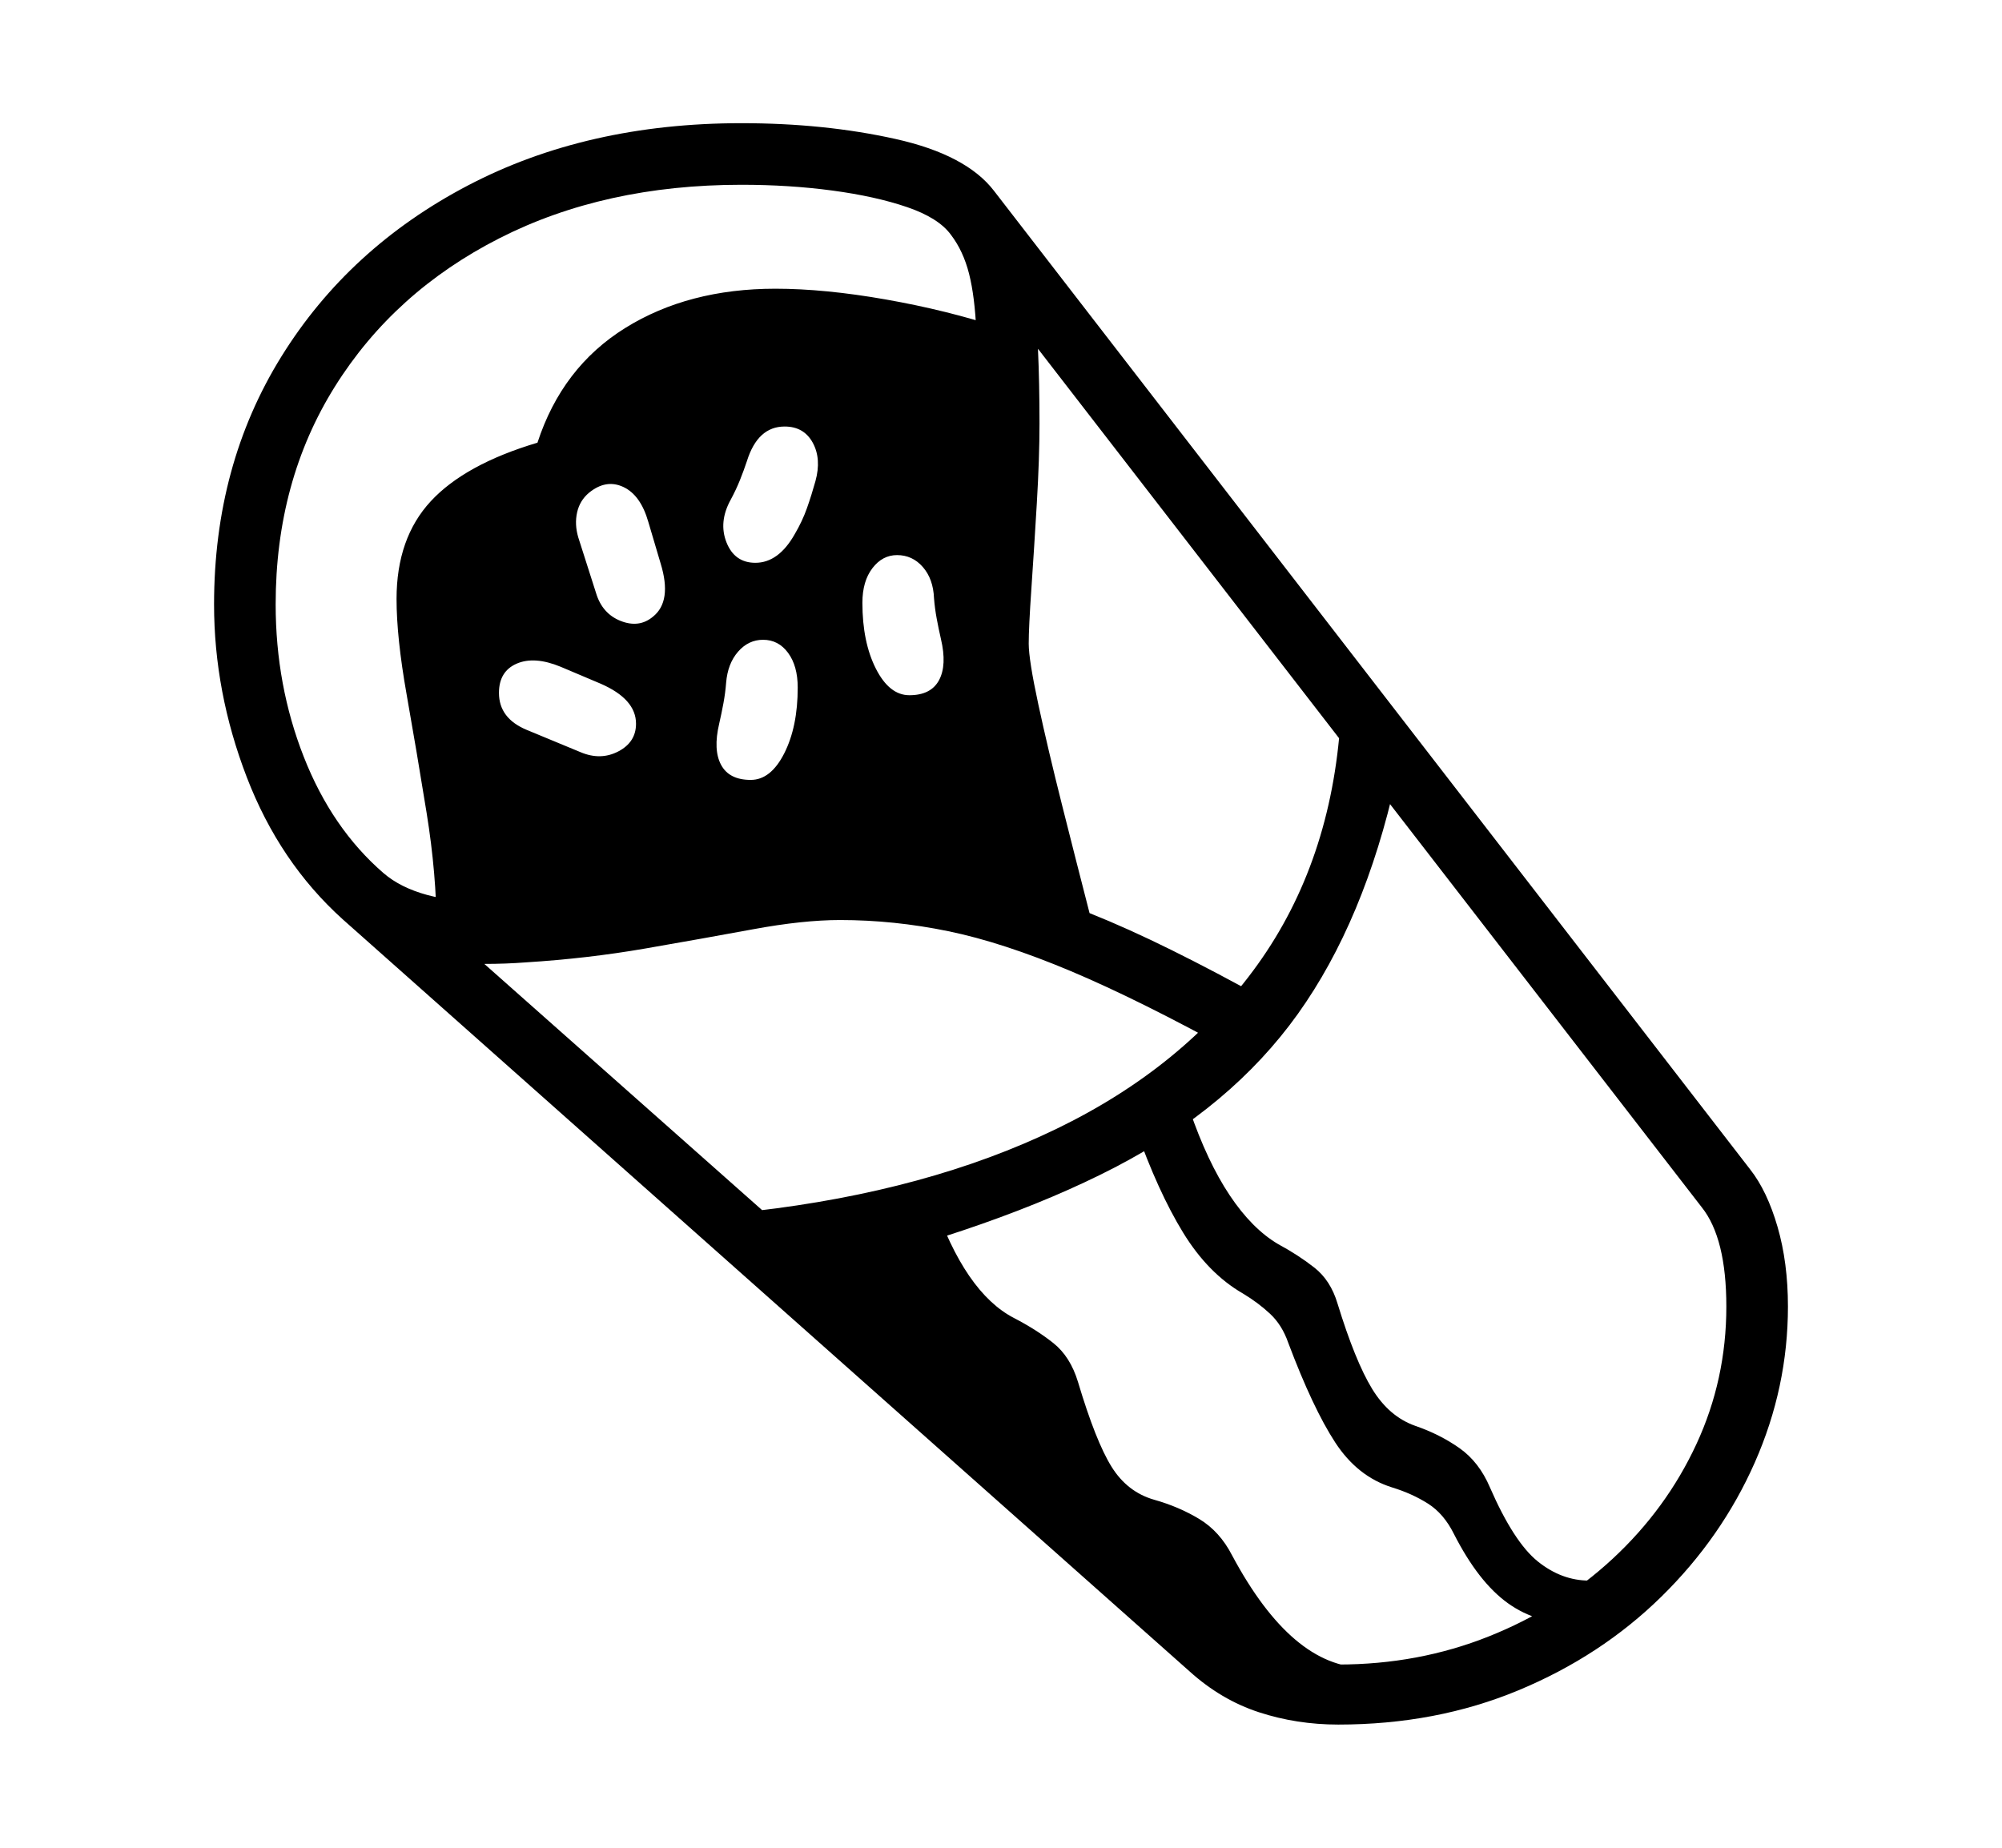 <svg xmlns="http://www.w3.org/2000/svg"
    viewBox="0 0 2600 2400">
  <!--
Copyright 2013 Google LLC
Noto is a trademark of Google Inc.
This Font Software is licensed under the SIL Open Font License, Version 1.1. This Font Software is distributed on an "AS IS" BASIS, WITHOUT WARRANTIES OR CONDITIONS OF ANY KIND, either express or implied. See the SIL Open Font License for the specific language, permissions and limitations governing your use of this Font Software.
http://scripts.sil.org/OFL
  -->
<path d="M1738 2240L1738 2240Q1684 2240 1635 2224 1586 2208 1545 2171L1545 2171 445 1194Q363 1120 320.5 1009.5 278 899 278 785L278 785Q278 604 365.5 463 453 322 607.5 241 762 160 963 160L963 160Q1071 160 1163 180.5 1255 201 1291 248L1291 248 2273 1519Q2295 1547 2308.5 1593.5 2322 1640 2322 1697L2322 1697Q2322 1802 2279 1899.5 2236 1997 2157.5 2074 2079 2151 1972 2195.5 1865 2240 1738 2240ZM1772 2166L1634 2204 1045 1641 1212 1559Q1253 1679 1317 1712L1317 1712Q1346 1727 1368 1744.5 1390 1762 1400 1795L1400 1795Q1423 1872 1443.5 1905 1464 1938 1499 1948L1499 1948Q1531 1957 1557.5 1973 1584 1989 1600 2020L1600 2020Q1678 2166 1772 2166L1772 2166ZM684 948L754 977Q780 988 803 976 826 964 826 940L826 940Q826 908 780 888L780 888 728 866Q694 852 671 862 648 872 648 900L648 900Q648 933 684 948L684 948ZM2064 2053L2052 2110Q1997 2110 1958.5 2082.5 1920 2055 1888 1992L1888 1992Q1875 1966 1854.5 1953 1834 1940 1808 1932L1808 1932Q1763 1918 1734 1873.5 1705 1829 1673 1744L1673 1744Q1665 1721 1649.5 1706.5 1634 1692 1614 1680L1614 1680Q1569 1654 1536.5 1601 1504 1548 1475 1466L1475 1466 1545 1442Q1568 1509 1597 1552.5 1626 1596 1660 1616L1660 1616Q1686 1630 1707 1646.5 1728 1663 1737 1693L1737 1693Q1760 1768 1782 1804 1804 1840 1838 1852L1838 1852Q1870 1863 1895.5 1881 1921 1899 1935 1932L1935 1932Q1966 2003 1997 2028 2028 2053 2064 2053L2064 2053ZM1197 1137L1101 1150Q1097 1132 1095.5 1113 1094 1094 1094 1084L1094 1084Q1094 1048 1101 1029.5 1108 1011 1135 1011L1135 1011Q1161 1011 1178 1046 1195 1081 1197 1137L1197 1137ZM975 1013L975 1013Q1001 1013 1018.5 978.5 1036 944 1036 893L1036 893Q1036 865 1023.5 848 1011 831 991 831L991 831Q972 831 958.5 846.5 945 862 943 887L943 887Q942 900 939.5 913.5 937 927 934 940L934 940Q926 974 936.5 993.5 947 1013 975 1013ZM848 801L848 801Q873 781 858 732L858 732 842 678Q832 643 809.5 632.5 787 622 765 640L765 640Q753 650 749.5 665.5 746 681 751 698L751 698 774 770Q782 797 806 806.5 830 816 848 801ZM1059 1653L1059 1653 980 1573Q1205 1547 1371.5 1466.5 1538 1386 1633.5 1252.5 1729 1119 1741 935L1741 935 1813 1012Q1772 1196 1685.5 1317 1599 1438 1447.5 1516.5 1296 1595 1059 1653ZM1738 2162L1738 2162Q1842 2162 1933.5 2125.5 2025 2089 2094.5 2024.5 2164 1960 2203 1876 2242 1792 2242 1697L2242 1697Q2242 1608 2210 1568L2210 1568 1348 453Q1349 475 1349.5 499.5 1350 524 1350 550L1350 550Q1350 595 1346.5 654 1343 713 1339.5 764 1336 815 1336 836L1336 836Q1336 857 1348.5 915 1361 973 1379.5 1046.5 1398 1120 1415 1186L1415 1186Q1465 1206 1521.5 1234 1578 1262 1643 1298L1643 1298 1605 1368Q1480 1299 1391 1261.5 1302 1224 1231.5 1209.5 1161 1195 1091 1195L1091 1195Q1043 1195 978 1207 913 1219 838 1232 763 1245 683 1250L683 1250Q670 1251 656.5 1251.5 643 1252 629 1252L629 1252 1598 2111Q1655 2162 1738 2162ZM644 1172L644 1172Q729 1172 806 1158 883 1144 954.5 1129.5 1026 1115 1091 1115L1091 1115Q1150 1115 1206.5 1123.5 1263 1132 1325 1152L1325 1152 1265 902Q1254 854 1262 758 1270 662 1270 550L1270 550Q1270 477 1268 431 1266 385 1258.5 355.5 1251 326 1235 305L1235 305Q1219 283 1178 269 1137 255 1081 247.5 1025 240 963 240L963 240Q785 240 648.5 309.5 512 379 435 502 358 625 358 785L358 785Q358 890 394.5 983 431 1076 498 1134L498 1134Q520 1153 555 1162.5 590 1172 644 1172ZM954 1173L567 1207Q567 1136 554 1055.5 541 975 528 901.5 515 828 515 778L515 778Q515 699 559.5 651 604 603 698 575L698 575Q730 477 812 426 894 375 1007 375L1007 375Q1071 375 1150.5 389 1230 403 1300 426L1300 426 1314 545 1314 946 1366 1191 954 1173ZM981 731L981 731Q1011 731 1032 694L1032 694Q1042 677 1048 660 1054 643 1059 625L1059 625Q1067 596 1055.5 575 1044 554 1019 554L1019 554Q984 554 970 599L970 599Q966 611 961 623.5 956 636 949 649L949 649Q933 678 943.5 704.5 954 731 981 731ZM1181 903L1181 903Q1209 903 1219.5 883.5 1230 864 1222 830L1222 830Q1219 817 1216.5 803.5 1214 790 1213 777L1213 777Q1212 752 1198.5 736.5 1185 721 1165 721L1165 721Q1146 721 1133 738 1120 755 1120 783L1120 783Q1120 834 1137.5 868.5 1155 903 1181 903Z"/>
</svg>